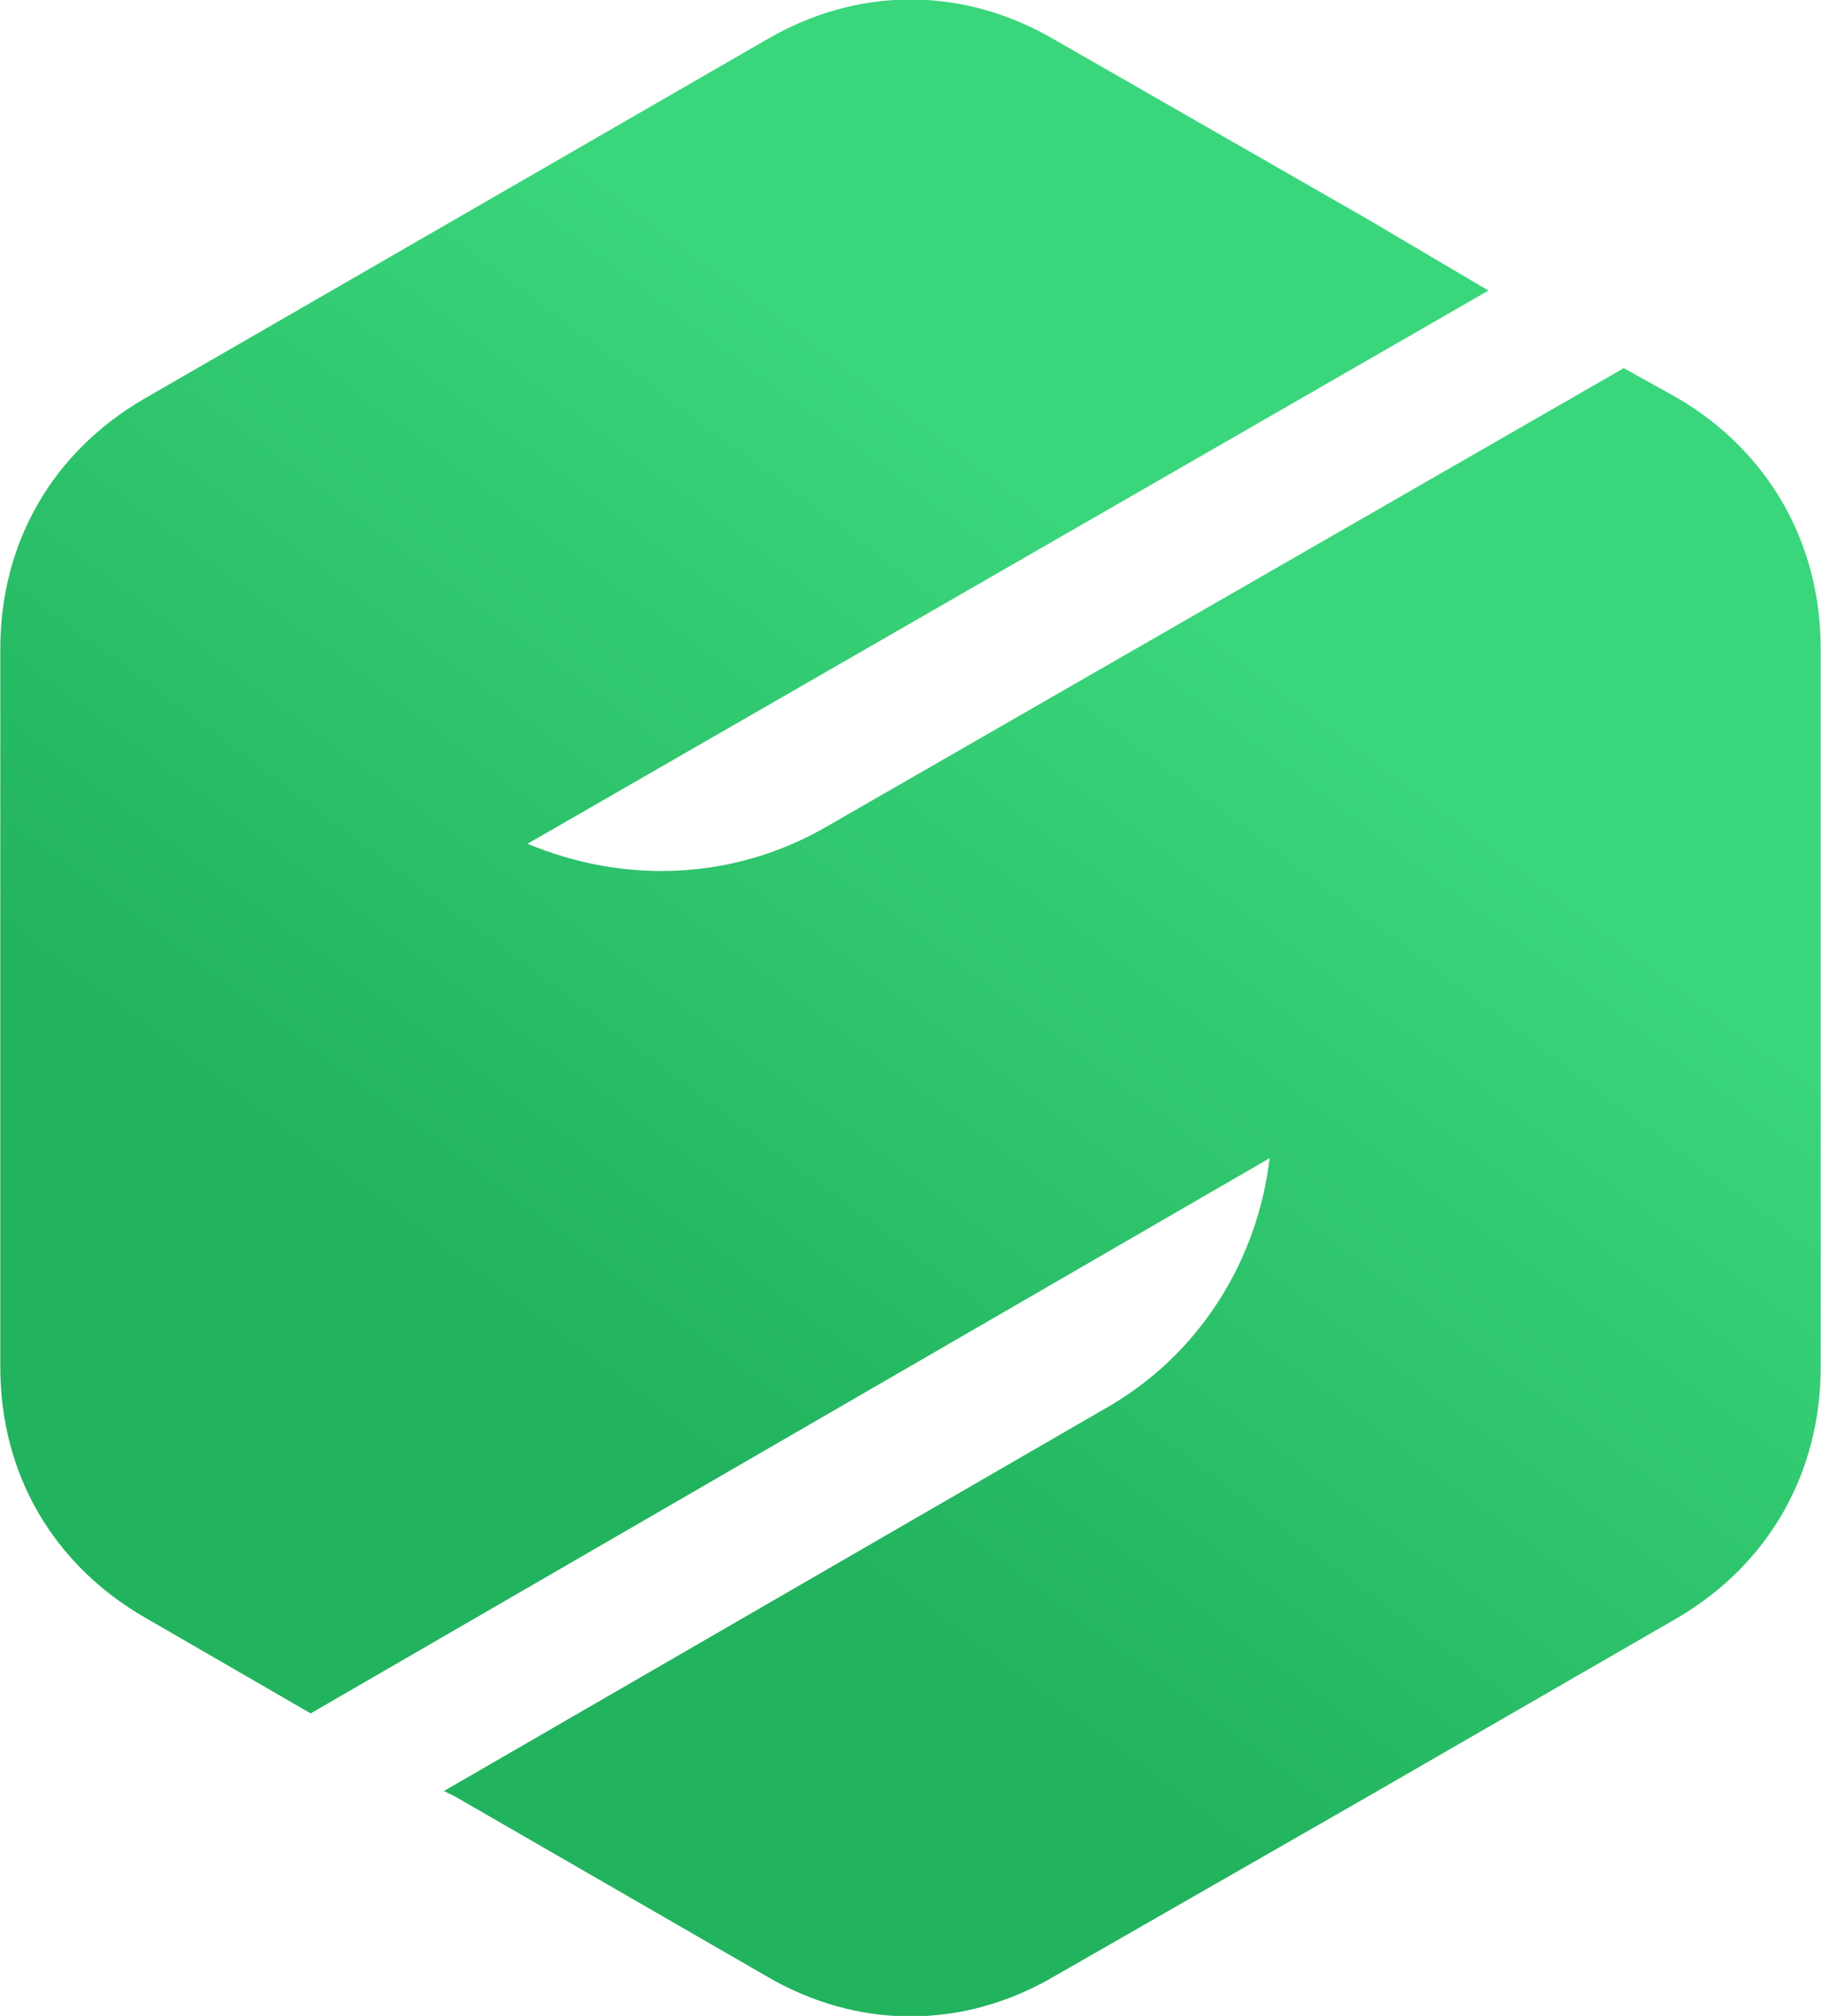 <?xml version="1.0" encoding="UTF-8"?>
<!DOCTYPE svg PUBLIC "-//W3C//DTD SVG 1.1//EN" "http://www.w3.org/Graphics/SVG/1.1/DTD/svg11.dtd">
<!-- Creator: CorelDRAW X7 -->
<svg xmlns="http://www.w3.org/2000/svg" xml:space="preserve" width="7.448in" height="8.243in" version="1.1" style="shape-rendering:geometricPrecision; text-rendering:geometricPrecision; image-rendering:optimizeQuality; fill-rule:evenodd; clip-rule:evenodd"
viewBox="0 0 915 1013"
 xmlns:xlink="http://www.w3.org/1999/xlink">
 <defs>
  <style type="text/css">
   <![CDATA[
    .fil0 {fill:url(#id0)}
   ]]>
  </style>
  <linearGradient id="id0" gradientUnits="userSpaceOnUse" x1="311.688" y1="702.969" x2="603.81" y2="310.319">
   <stop offset="0" style="stop-opacity:1; stop-color:#22B35E"/>
   <stop offset="1" style="stop-opacity:1; stop-color:#3AD67B"/>
  </linearGradient>
 </defs>
 <g id="Layer_x0020_1">
  <path class="fil0" d="M73 200l156 -90 156 -90c46,-27 99,-27 145,0l157 90 61 36 -483 278c48,20 103,19 151,-9l400 -230 27 15c46,27 72,73 72,126l0 181 0 180c0,53 -26,99 -72,126l-156 90 -157 90c-46,27 -99,27 -145,0l-156 -90 -6 -3 332 -192c48,-27 77,-75 83,-126l-482 279 -83 -48c-47,-27 -73,-73 -73,-126l0 -180 0 -181c0,-53 26,-99 73,-126z"/>
 </g>
</svg>
